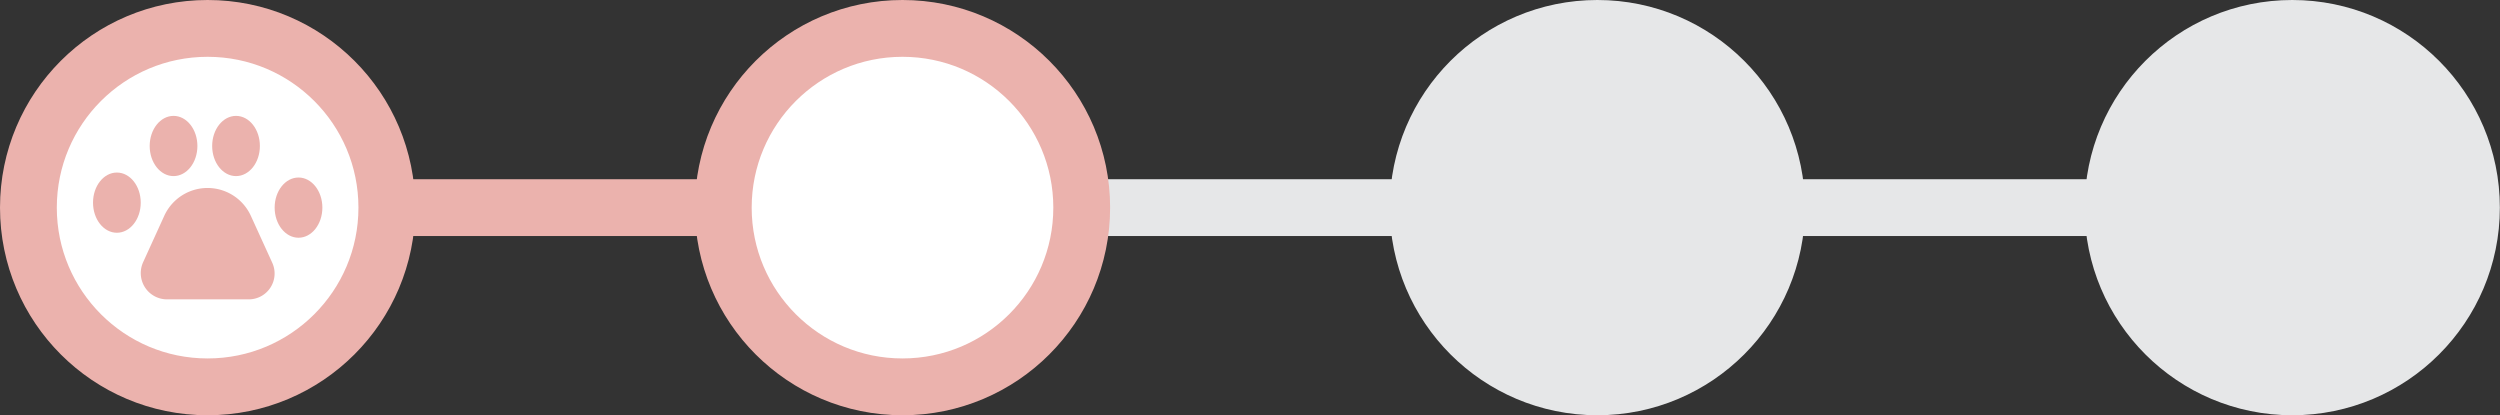 <svg xmlns="http://www.w3.org/2000/svg" viewBox="0 0 176.04 29.25"><rect x="0" y="0" width="176.04" height="29.25" fill="#333333" stroke="none"/><defs><style>.cls-1{fill:#e6e7e8;stroke:#e6e7e8;}.cls-1,.cls-2,.cls-3{stroke-miterlimit:10;stroke-width:4px;}.cls-2{fill:#fff;}.cls-2,.cls-3{stroke:#ebb2ad;}.cls-3{fill:none;}.cls-4{fill:#ebb2ad;}</style></defs><g id="Layer_2" data-name="Layer 2"><g id="Layer_1-2" data-name="Layer 1"><line class="cls-1" x1="76.18" y1="14.62" x2="99.86" y2="14.62"/><circle class="cls-2" cx="14.62" cy="14.62" r="12.62"/><circle class="cls-2" cx="63.55" cy="14.62" r="12.62"/><circle class="cls-1" cx="161.41" cy="14.62" r="12.62"/><circle class="cls-1" cx="112.48" cy="14.62" r="12.62"/><line class="cls-3" x1="27.25" y1="14.62" x2="50.93" y2="14.62"/><line class="cls-1" x1="125.11" y1="14.62" x2="148.79" y2="14.62"/><path class="cls-4" d="M17.66,15.19a3.35,3.35,0,0,0-6.09,0l-1.49,3.27a1.85,1.85,0,0,0,1.68,2.62h5.76a1.82,1.82,0,0,0,1.65-2.58Z"/><ellipse class="cls-4" cx="8.23" cy="14.27" rx="1.68" ry="2.12"/><ellipse class="cls-4" cx="12.22" cy="10.28" rx="1.68" ry="2.12"/><ellipse class="cls-4" cx="16.62" cy="10.28" rx="1.68" ry="2.12"/><ellipse class="cls-4" cx="21.02" cy="14.62" rx="1.68" ry="2.12"/></g></g></svg>